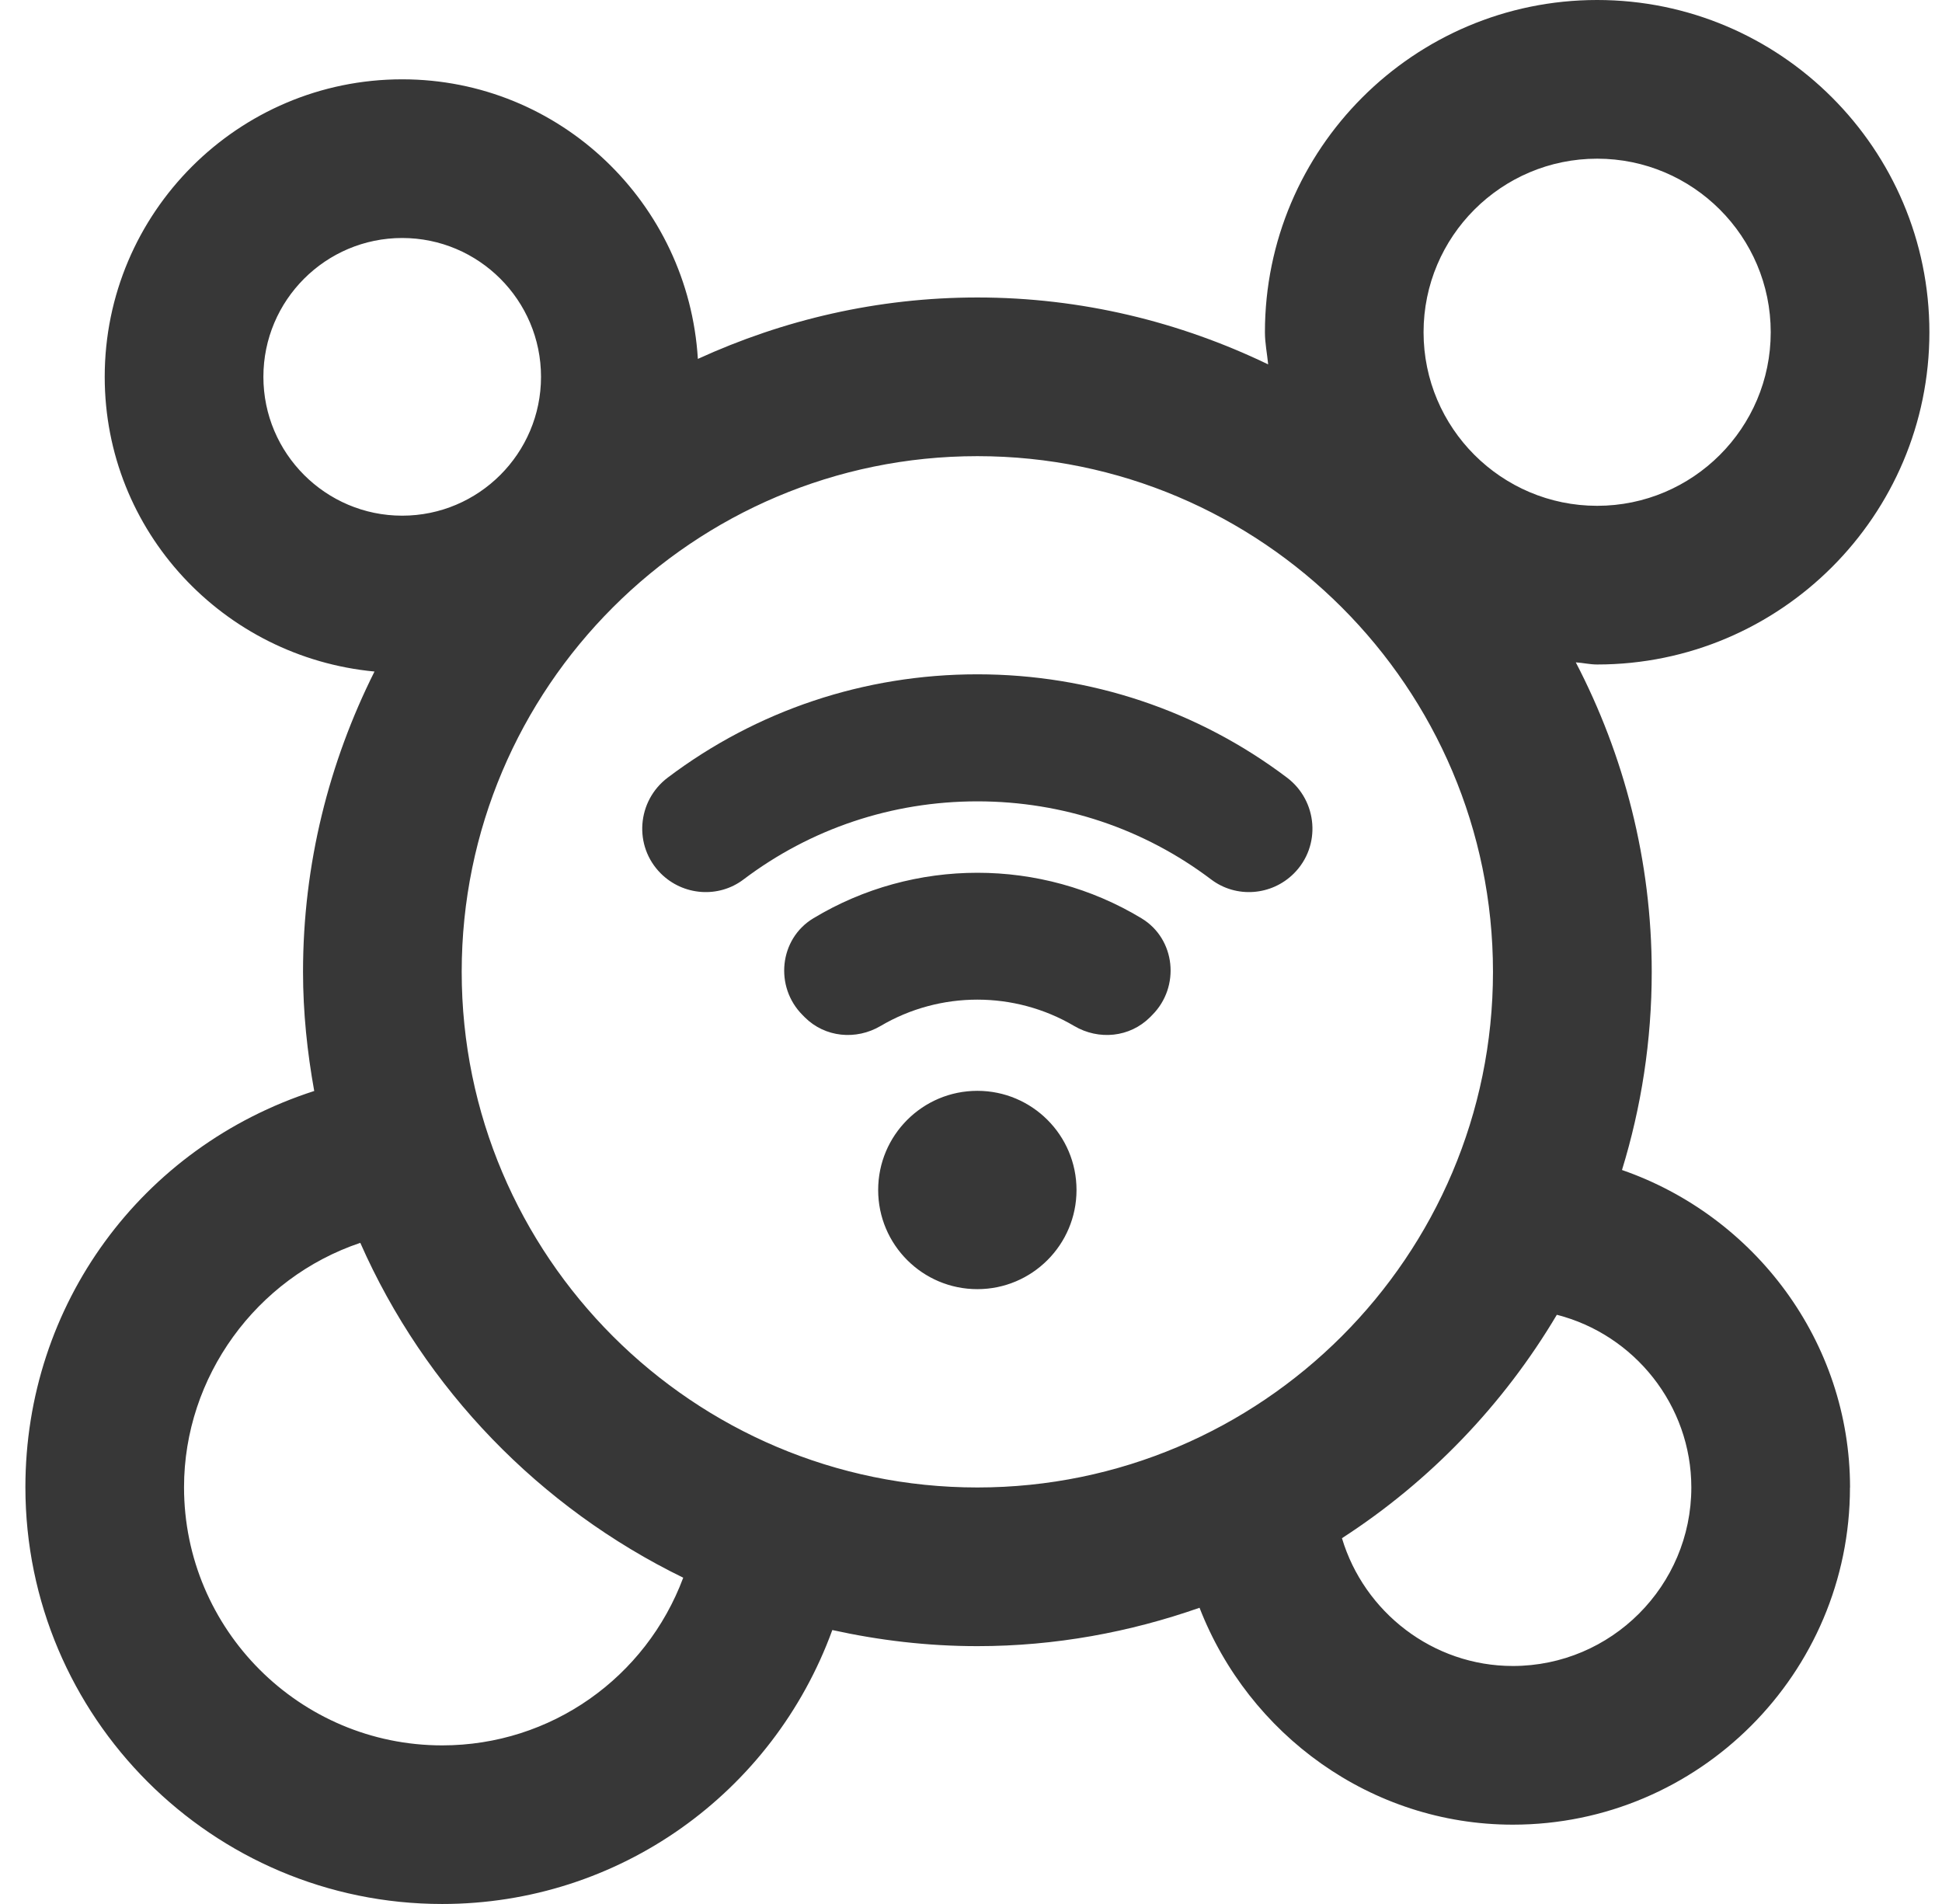 <svg width="51" height="50" viewBox="0 0 51 50" fill="none" xmlns="http://www.w3.org/2000/svg">
<g clip-path="url(#clip0_563_303)">
<path d="M30.258 26.656L30.2 26.715C29.669 27.244 28.854 27.323 28.208 26.942C26.646 26.021 24.688 26.021 23.127 26.942C22.481 27.323 21.665 27.244 21.135 26.715L21.077 26.656C20.335 25.915 20.462 24.656 21.36 24.115C24 22.521 27.34 22.521 29.977 24.115C30.875 24.656 31 25.915 30.258 26.656ZM25.667 28.646C24.229 28.646 23.062 29.812 23.062 31.25C23.062 32.688 24.229 33.854 25.667 33.854C27.104 33.854 28.271 32.688 28.271 31.25C28.271 29.812 27.104 28.646 25.667 28.646ZM25.667 17.708C22.694 17.708 19.869 18.66 17.538 20.419C16.725 21.031 16.633 22.219 17.354 22.938C17.939 23.521 18.867 23.594 19.525 23.096C21.285 21.765 23.421 21.044 25.667 21.044C27.913 21.044 30.048 21.765 31.808 23.096C32.467 23.594 33.396 23.521 33.979 22.938C34.7 22.219 34.608 21.031 33.796 20.419C31.465 18.66 28.637 17.708 25.665 17.708H25.667ZM48.583 39.062C48.583 43.946 44.61 47.917 39.729 47.917C36.006 47.917 32.792 45.548 31.502 42.221C29.673 42.862 27.715 43.229 25.667 43.229C24.358 43.229 23.087 43.077 21.858 42.806C20.298 47.085 16.256 50 11.613 50C5.577 50 0.667 45.092 0.667 39.054C0.667 34.263 3.71 30.115 8.252 28.65C8.069 27.633 7.958 26.59 7.958 25.521C7.958 22.685 8.644 20.012 9.835 17.635C5.873 17.262 2.75 13.956 2.75 9.896C2.75 5.588 6.254 2.083 10.562 2.083C14.708 2.083 18.079 5.34 18.327 9.425C20.567 8.4 23.046 7.812 25.667 7.812C28.404 7.812 30.988 8.454 33.304 9.569C33.277 9.287 33.219 9.012 33.219 8.725C33.219 3.915 37.131 0 41.944 0C46.756 0 50.669 3.913 50.669 8.725C50.669 13.537 46.756 17.45 41.944 17.45C41.752 17.45 41.571 17.406 41.383 17.394C42.65 19.831 43.377 22.592 43.377 25.523C43.377 27.333 43.102 29.079 42.596 30.725C46.079 31.931 48.585 35.229 48.585 39.065L48.583 39.062ZM37.385 8.725C37.385 11.238 39.429 13.283 41.944 13.283C44.458 13.283 46.502 11.24 46.502 8.725C46.502 6.21 44.458 4.167 41.944 4.167C39.429 4.167 37.385 6.21 37.385 8.725ZM10.562 13.542C12.573 13.542 14.208 11.906 14.208 9.896C14.208 7.885 12.573 6.25 10.562 6.25C8.552 6.25 6.917 7.885 6.917 9.896C6.917 11.906 8.552 13.542 10.562 13.542ZM17.942 41.431C14.179 39.596 11.156 36.479 9.462 32.638C6.729 33.556 4.833 36.158 4.833 39.056C4.833 42.794 7.873 45.835 11.613 45.835C14.471 45.835 16.962 44.054 17.942 41.433V41.431ZM25.667 39.062C33.133 39.062 39.208 32.987 39.208 25.521C39.208 18.054 33.133 11.979 25.667 11.979C18.2 11.979 12.125 18.054 12.125 25.521C12.125 32.987 18.2 39.062 25.667 39.062ZM44.417 39.062C44.417 36.9 42.919 35.046 40.885 34.527C39.481 36.892 37.548 38.904 35.242 40.394C35.823 42.335 37.629 43.75 39.729 43.75C42.315 43.75 44.417 41.646 44.417 39.062Z" fill="#373737"/>
</g>
<defs>
<clipPath id="clip0_563_303">
<rect width="50" height="50" fill="white" transform="translate(0.667)"/>
</clipPath>
</defs>
</svg>
